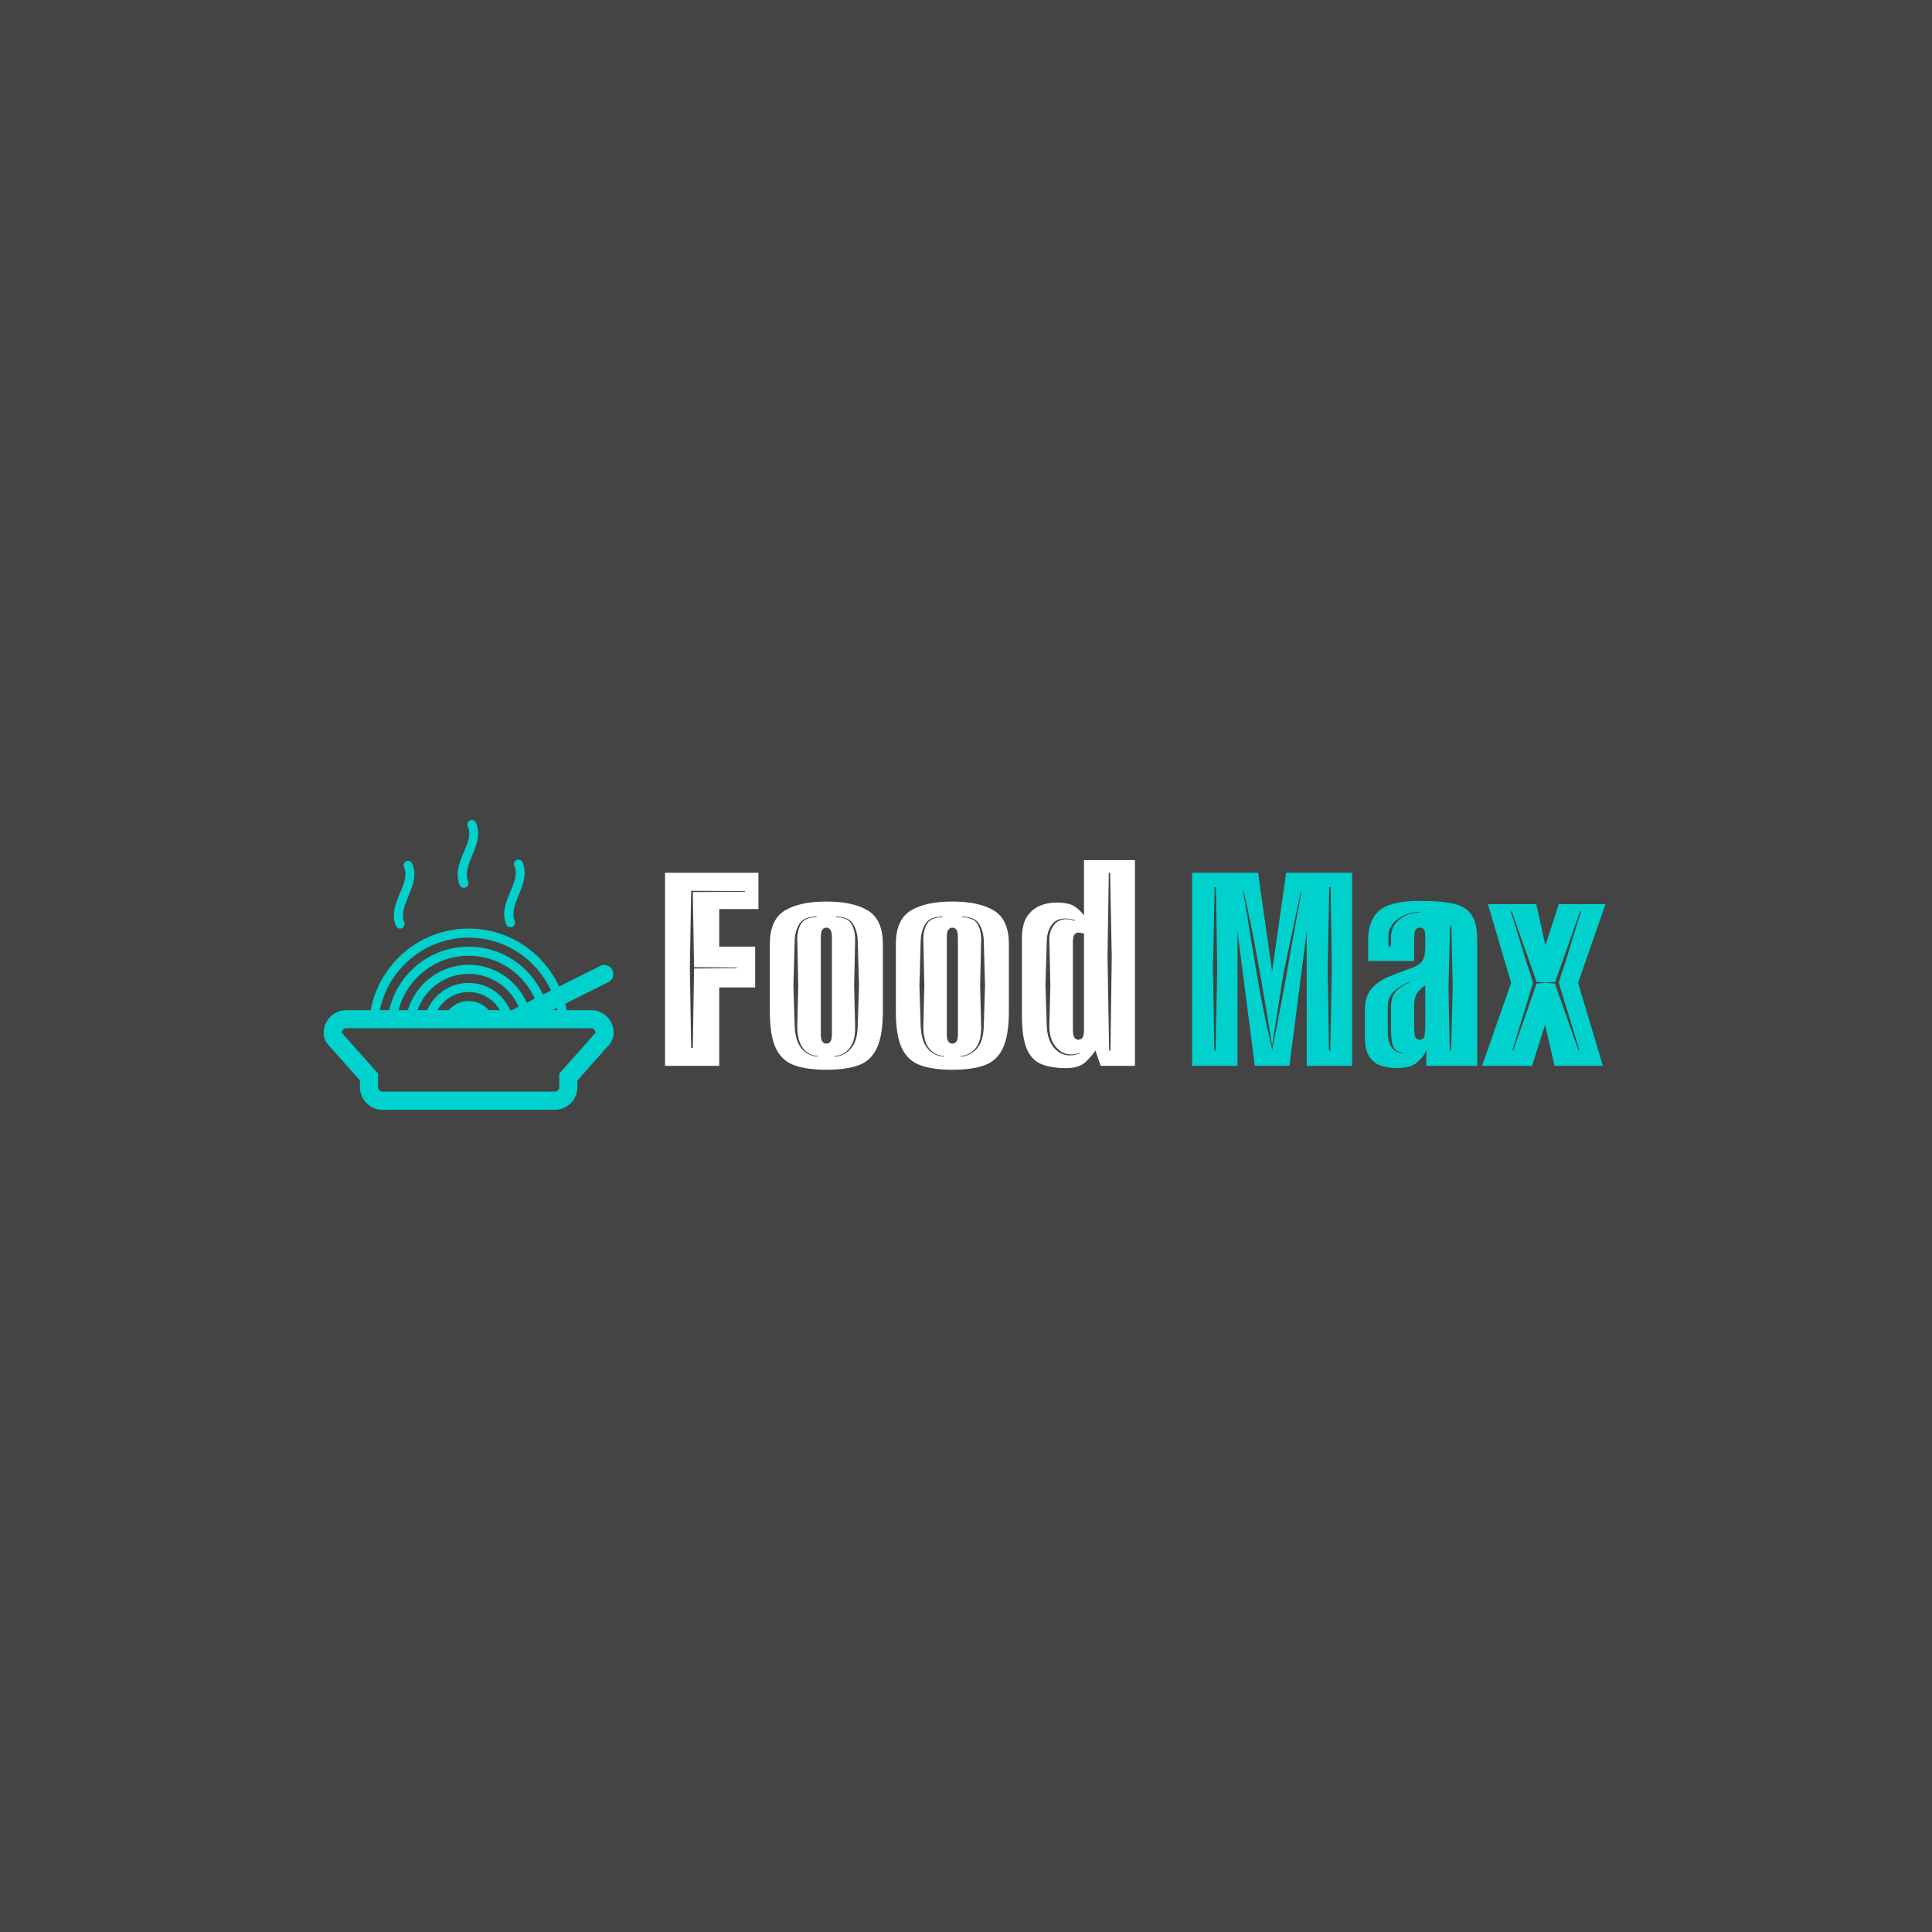<svg xmlns="http://www.w3.org/2000/svg" version="1.1" xmlns:xlink="http://www.w3.org/1999/xlink" xmlns:svgjs="http://svgjs.dev/svgjs" width="1500" height="1500" viewBox="0 0 1500 1500"><rect width="1500" height="1500" fill="#444444"></rect><g transform="matrix(0.667,0,0,0.667,249.387,635.767)"><svg viewBox="0 0 396 90" data-background-color="#444444" preserveAspectRatio="xMidYMid meet" height="340" width="1500" xmlns="http://www.w3.org/2000/svg" xmlns:xlink="http://www.w3.org/1999/xlink"><g id="tight-bounds" transform="matrix(1,0,0,1,0.243,0.357)"><svg viewBox="0 0 395.52 89.286" height="89.286" width="395.52"><g><svg viewBox="0 0 537.713 121.385" height="89.286" width="395.52"><g transform="matrix(1,0,0,1,142.193,16.776)"><svg viewBox="0 0 395.52 87.833" height="87.833" width="395.52"><g id="textblocktransform"><svg viewBox="0 0 395.52 87.833" height="87.833" width="395.52" id="textblock"><g><svg viewBox="0 0 395.52 87.833" height="87.833" width="395.52"><g transform="matrix(1,0,0,1,0,0)"><svg width="395.52" viewBox="1.25 -31.5 143.98 32.1" height="87.833" data-palette-color="#ffffff"><g class="wordmark-text-0" data-fill-palette-color="primary" id="text-0"><path d="M9.55 0L1.25 0 1.25-29.55 15.55-29.55 15.55-24 9.55-24 9.55-18.25 15.05-18.25 15.05-12 9.55-12 9.55 0ZM5.05-15L5.25-2.75 5.5-2.75 5.7-14.9 12.25-14.95 12.25-15.05 5.7-15.1 5.5-26.6 13.5-26.65 13.5-26.75 5.25-26.8 5.05-15ZM25.95 0.6L25.95 0.6Q23 0.6 21.07-0.08 19.15-0.75 18.22-2.68 17.3-4.6 17.3-8.3L17.3-8.3 17.3-18.65Q17.3-22.35 19.55-23.75 21.8-25.15 25.95-25.15L25.95-25.15Q30.1-25.15 32.35-23.75 34.6-22.35 34.6-18.65L34.6-18.65 34.6-8.35Q34.6-4.65 33.67-2.7 32.75-0.75 30.85-0.08 28.95 0.6 25.95 0.6ZM24.65-1.4L24.65-1.4 24.65-1.5Q23.15-1.6 22.3-2.8 21.45-4 21.5-6.25L21.5-6.25 21.65-12.25 21.5-19.15Q21.45-20.65 22.05-21.7 22.65-22.75 24.45-22.75L24.45-22.75 24.45-22.85Q22.55-22.85 21.85-21.78 21.15-20.7 21.1-19.15L21.1-19.15 20.9-12.25 21.1-6.1Q21.2-3.75 22.17-2.63 23.15-1.5 24.65-1.4ZM27.2-1.5L27.2-1.4Q28.7-1.5 29.7-2.63 30.7-3.75 30.75-6.1L30.75-6.1 30.95-12.25 30.75-19.15Q30.7-20.7 30-21.78 29.3-22.85 27.4-22.85L27.4-22.85 27.4-22.75Q29.2-22.75 29.8-21.7 30.4-20.65 30.35-19.15L30.35-19.15 30.2-12.25 30.35-6.25Q30.45-4 29.57-2.8 28.7-1.6 27.2-1.5L27.2-1.5ZM25.95-3.4L25.95-3.4Q26.35-3.4 26.57-3.73 26.8-4.05 26.8-4.9L26.8-4.9 26.8-19.65Q26.8-20.5 26.57-20.83 26.35-21.15 25.95-21.15L25.95-21.15Q25.55-21.15 25.32-20.83 25.1-20.5 25.1-19.65L25.1-19.65 25.1-4.9Q25.1-4.05 25.32-3.73 25.55-3.4 25.95-3.4ZM45.24 0.6L45.24 0.6Q42.3 0.6 40.37-0.08 38.45-0.75 37.52-2.68 36.59-4.6 36.59-8.3L36.59-8.3 36.59-18.65Q36.59-22.35 38.84-23.75 41.09-25.15 45.24-25.15L45.24-25.15Q49.39-25.15 51.64-23.75 53.89-22.35 53.89-18.65L53.89-18.65 53.89-8.35Q53.89-4.65 52.97-2.7 52.05-0.75 50.14-0.08 48.24 0.6 45.24 0.6ZM43.95-1.4L43.95-1.4 43.95-1.5Q42.45-1.6 41.59-2.8 40.74-4 40.8-6.25L40.8-6.25 40.95-12.25 40.8-19.15Q40.74-20.65 41.34-21.7 41.95-22.75 43.74-22.75L43.74-22.75 43.74-22.85Q41.84-22.85 41.14-21.78 40.45-20.7 40.39-19.15L40.39-19.15 40.2-12.25 40.39-6.1Q40.49-3.75 41.47-2.63 42.45-1.5 43.95-1.4ZM46.49-1.5L46.49-1.4Q47.99-1.5 48.99-2.63 49.99-3.75 50.05-6.1L50.05-6.1 50.24-12.25 50.05-19.15Q49.99-20.7 49.3-21.78 48.59-22.85 46.7-22.85L46.7-22.85 46.7-22.75Q48.49-22.75 49.09-21.7 49.7-20.65 49.64-19.15L49.64-19.15 49.49-12.25 49.64-6.25Q49.74-4 48.87-2.8 47.99-1.6 46.49-1.5L46.49-1.5ZM45.24-3.4L45.24-3.4Q45.64-3.4 45.87-3.73 46.09-4.05 46.09-4.9L46.09-4.9 46.09-19.65Q46.09-20.5 45.87-20.83 45.64-21.15 45.24-21.15L45.24-21.15Q44.84-21.15 44.62-20.83 44.39-20.5 44.39-19.65L44.39-19.65 44.39-4.9Q44.39-4.05 44.62-3.73 44.84-3.4 45.24-3.4ZM62.69 0.35L62.69 0.35Q60.39 0.35 58.89-0.25 57.39-0.85 56.64-2.58 55.89-4.3 55.89-7.7L55.89-7.7 55.89-19.55Q55.89-21.7 56.69-22.88 57.49-24.05 58.69-24.53 59.89-25 61.14-25L61.14-25Q63.14-25 64.04-24.35 64.94-23.7 65.39-23L65.39-23 65.39-31.5 73.19-31.5 73.19 0 67.94 0 67.14-2.35Q66.64-1.55 65.64-0.6 64.64 0.35 62.69 0.35ZM68.99-16.65L69.24-2.35 69.44-2.35 69.64-16.65 69.39-29.55 69.19-29.55 68.99-16.65ZM64.74-1.9L64.74-1.9 64.74-2Q64.39-1.85 64.07-1.8 63.74-1.75 63.39-1.75L63.39-1.75Q61.99-1.75 61.02-2.98 60.04-4.2 60.09-6.25L60.09-6.25 60.24-12.25 60.09-19.15Q60.04-20.55 60.74-21.5 61.44-22.45 62.69-22.45L62.69-22.45Q62.99-22.45 63.32-22.38 63.64-22.3 63.99-22.2L63.99-22.2 63.99-22.3Q63.59-22.45 63.22-22.5 62.84-22.55 62.54-22.55L62.54-22.55Q61.14-22.55 60.44-21.58 59.74-20.6 59.69-19.15L59.69-19.15 59.49-12.25 59.69-6.1Q59.79-3.95 60.79-2.78 61.79-1.6 63.24-1.6L63.24-1.6Q63.99-1.6 64.74-1.9ZM64.54-4L64.54-4Q64.94-4 65.17-4.33 65.39-4.65 65.39-5.5L65.39-5.5 65.39-20.25 65.14-20.3Q64.99-20.35 64.84-20.38 64.69-20.4 64.54-20.4L64.54-20.4Q64.14-20.4 63.92-20.08 63.69-19.75 63.69-18.9L63.69-18.9 63.69-5.5Q63.69-4.65 63.92-4.33 64.14-4 64.54-4Z" fill="#ffffff" data-fill-palette-color="primary"></path><path d="M88.89 0L81.94 0 81.94-29.55 92.04-29.55 94.19-14.45 96.34-29.55 106.44-29.55 106.44 0 99.49 0 99.49-20.6 96.84 0 91.54 0 88.89-20.6 88.89 0ZM85.14-15L85.34-2.35 85.54-2.35 85.79-15 85.59-27.35 85.39-27.35 85.14-15ZM102.69-15L102.89-2.35 103.09-2.35 103.34-15 103.14-27.35 102.94-27.35 102.69-15ZM94.19-2.35L94.19-2.35 94.89-5.95Q95.04-6.75 95.21-7.68 95.39-8.6 95.59-9.6L95.59-9.6 96.39-13.9Q96.79-16.2 97.19-18.48 97.59-20.75 97.94-22.6L97.94-22.6 98.69-26.7 98.59-26.7 95.89-13.95 94.19-3.05 93.64-6.5Q93.39-8.05 93.06-9.98 92.74-11.9 92.39-13.9L92.39-13.9Q91.99-16.15 91.56-18.43 91.14-20.7 90.74-22.55L90.74-22.55 89.84-26.75 89.74-26.75 90.44-22.6Q90.74-20.75 91.11-18.45 91.49-16.15 91.89-13.85L91.89-13.85Q92.24-11.7 92.64-9.68 93.04-7.65 93.39-6.05L93.39-6.05Q93.69-4.8 93.94-3.7 94.19-2.6 94.19-2.35ZM113.29 0.35L113.29 0.35Q112.24 0.35 111.09 0.05 109.94-0.25 109.16-1.28 108.39-2.3 108.39-4.45L108.39-4.45 108.39-8.5Q108.39-10.6 109.39-11.78 110.39-12.95 111.94-13.6 113.49-14.25 115.19-14.85L115.19-14.85Q116.74-15.35 117.19-16.07 117.64-16.8 117.64-18.25L117.64-18.25 117.64-19.85Q117.64-20.4 117.49-20.78 117.34-21.15 116.79-21.15L116.79-21.15Q116.24-21.15 116.09-20.7L116.09-20.7Q115.94-20.2 115.94-19.2L115.94-19.2 115.94-16.05 108.89-16.05 108.89-19.3Q108.89-22.3 110.61-23.78 112.34-25.25 116.84-25.25L116.84-25.25Q120.04-25.25 121.94-24.83 123.84-24.4 124.71-23.13 125.59-21.85 125.59-19.3L125.59-19.3 125.59 0 117.79 0 117.79-2.45Q117.49-1.5 116.46-0.58 115.44 0.35 113.29 0.35ZM111.99-19.75L111.99-18.3 112.39-18.3 112.39-19.75Q112.39-21.3 113.66-22.38 114.94-23.45 116.69-23.45L116.69-23.45 116.69-23.55Q114.94-23.55 113.46-22.5 111.99-21.45 111.99-19.75L111.99-19.75ZM121.19-12L121.39-2.35 121.59-2.35 121.84-12 121.64-21.45 121.44-21.45 121.19-12ZM114.19-1.95L114.19-1.95 114.19-2.05Q113.24-2.05 112.81-2.85 112.39-3.65 112.39-5.55L112.39-5.55 112.39-9.05Q112.39-10.75 113.36-11.6 114.34-12.45 115.19-12.75L115.19-12.75 115.19-12.85Q114.19-12.5 113.04-11.58 111.89-10.65 111.89-9.05L111.89-9.05 111.89-5.55Q111.89-3.55 112.54-2.75 113.19-1.95 114.19-1.95ZM116.79-4L116.79-4Q117.44-4 117.54-4.67 117.64-5.35 117.64-6.35L117.64-6.35 117.64-12.3Q116.89-11.85 116.41-11.15 115.94-10.45 115.94-9.3L115.94-9.3 115.94-6.05Q115.94-5.2 116.06-4.6 116.19-4 116.79-4ZM133.98 0L126.33 0 130.78-12.7 127.23-24.75 134.63-24.75 136.03-18.45 138.08-24.75 145.23-24.75 141.03-12.7 144.83 0 137.43 0 135.98-6.3 133.98 0ZM134.13-12.7L130.98-2.4 131.13-2.4 134.68-12.6 136.08-12.7 137.48-12.6 141.08-2.4 141.23-2.4 138.08-12.7Q138.08-12.75 138.28-13.43 138.48-14.1 138.81-15.03 139.13-15.95 139.41-16.88 139.68-17.8 139.83-18.3L139.83-18.3 141.48-23.65 141.33-23.65 137.53-12.85 136.08-12.75 134.68-12.85 130.88-23.65 130.73-23.65 132.38-18.3Q132.53-17.8 132.81-16.88 133.08-15.95 133.41-15.03 133.73-14.1 133.93-13.43 134.13-12.75 134.13-12.7L134.13-12.7Z" fill="#00d1cd" data-fill-palette-color="secondary"></path></g></svg></g></svg></g></svg></g></svg></g><g><svg viewBox="0 0 121.457 121.385" height="121.385" width="121.457"><g><svg xmlns="http://www.w3.org/2000/svg" xmlns:xlink="http://www.w3.org/1999/xlink" version="1.1" x="0" y="0" viewBox="0 0.019 32 31.981" enable-background="new 0 0 32 32" xml:space="preserve" height="121.385" width="121.457" class="icon-icon-0" data-fill-palette-color="accent" id="icon-0"><g fill="#00d1cd" data-fill-palette-color="accent"><path fill="#00d1cd" d="M29.5 21H26.809C26.764 20.761 26.709 20.527 26.649 20.294L31.448 17.895A1.001 1.001 0 0 0 30.553 16.106L25.975 18.394C24.229 14.626 20.42 12 16 12 10.618 12 6.135 15.888 5.191 21H2.5A2.503 2.503 0 0 0 0 23.5C0 23.99 0.18 24.463 0.505 24.829L4 28.761V29.5C4 30.879 5.122 32 6.5 32H25.5C26.879 32 28 30.879 28 29.5V28.761L31.494 24.829C31.82 24.463 32 23.99 32 23.5 32 22.121 30.879 21 29.5 21M25.799 21H25.237L25.735 20.75C25.754 20.834 25.781 20.915 25.799 21M16 13C20.029 13 23.5 15.4 25.082 18.841L24.191 19.286C22.775 16.171 19.645 14 16 14 11.718 14 8.141 16.993 7.23 21H6.202C7.131 16.441 11.171 13 16 13M20.576 21C19.803 19.237 18.045 18 16 18S12.198 19.237 11.424 21H10.35C11.176 18.674 13.393 17 16 17A6.01 6.01 0 0 1 21.508 20.627L20.764 21zM16 20C15.117 20 14.33 20.391 13.78 21H12.556C13.25 19.811 14.526 19 16 19S18.75 19.811 19.443 21H18.218A2.98 2.98 0 0 0 16 20M16 16C12.835 16 10.158 18.112 9.295 21H8.263C9.155 17.556 12.28 15 16 15 19.246 15 22.043 16.948 23.295 19.734L22.402 20.18C21.314 17.723 18.855 16 16 16M26 28V29.5A0.5 0.5 0 0 1 25.5 30H6.5A0.5 0.5 0 0 1 6 29.5V28L2 23.5A0.5 0.5 0 0 1 2.5 23H29.5A0.5 0.5 0 0 1 30 23.5z" data-fill-palette-color="accent"></path><path fill="#00d1cd" d="M7.977 11.712L7.985 11.73H7.987C8.07 11.89 8.236 12 8.43 12A0.503 0.503 0 0 0 8.914 11.372 0.03 0.03 0 0 0 8.914 11.352C8.539 10.47 8.895 9.502 9.333 8.46 9.806 7.334 10.313 6.084 9.755 4.813A0.49 0.49 0 0 0 8.842 5.165L8.845 5.174 8.85 5.186C9.254 6.095 8.863 7.027 8.422 8.079 7.956 9.188 7.44 10.417 7.959 11.67z" data-fill-palette-color="accent"></path><path fill="#00d1cd" d="M20.154 11.566L20.162 11.584H20.164A0.501 0.501 0 0 0 21.093 11.227 0.02 0.02 0 0 0 21.091 11.207C20.718 10.325 21.073 9.357 21.511 8.315 21.984 7.189 22.491 5.939 21.933 4.668A0.49 0.49 0 0 0 21.019 5.014V5.02L21.023 5.029 21.027 5.041C21.431 5.95 21.041 6.882 20.599 7.934 20.134 9.043 19.619 10.273 20.138 11.526z" data-fill-palette-color="accent"></path><path fill="#00d1cd" d="M15.019 7.212L15.027 7.23H15.029A0.501 0.501 0 0 0 15.974 6.998 0.5 0.5 0 0 0 15.956 6.873 0.03 0.03 0 0 0 15.956 6.853C15.581 5.971 15.937 5.003 16.375 3.961 16.848 2.835 17.355 1.585 16.797 0.314A0.49 0.49 0 0 0 15.883 0.665L15.886 0.674 15.89 0.686C16.294 1.595 15.903 2.527 15.462 3.579 14.996 4.688 14.48 5.918 15 7.171z" data-fill-palette-color="accent"></path></g></svg></g></svg></g></svg></g><defs></defs></svg><rect width="395.52" height="89.286" fill="none" stroke="none" visibility="hidden"></rect></g></svg></g></svg>